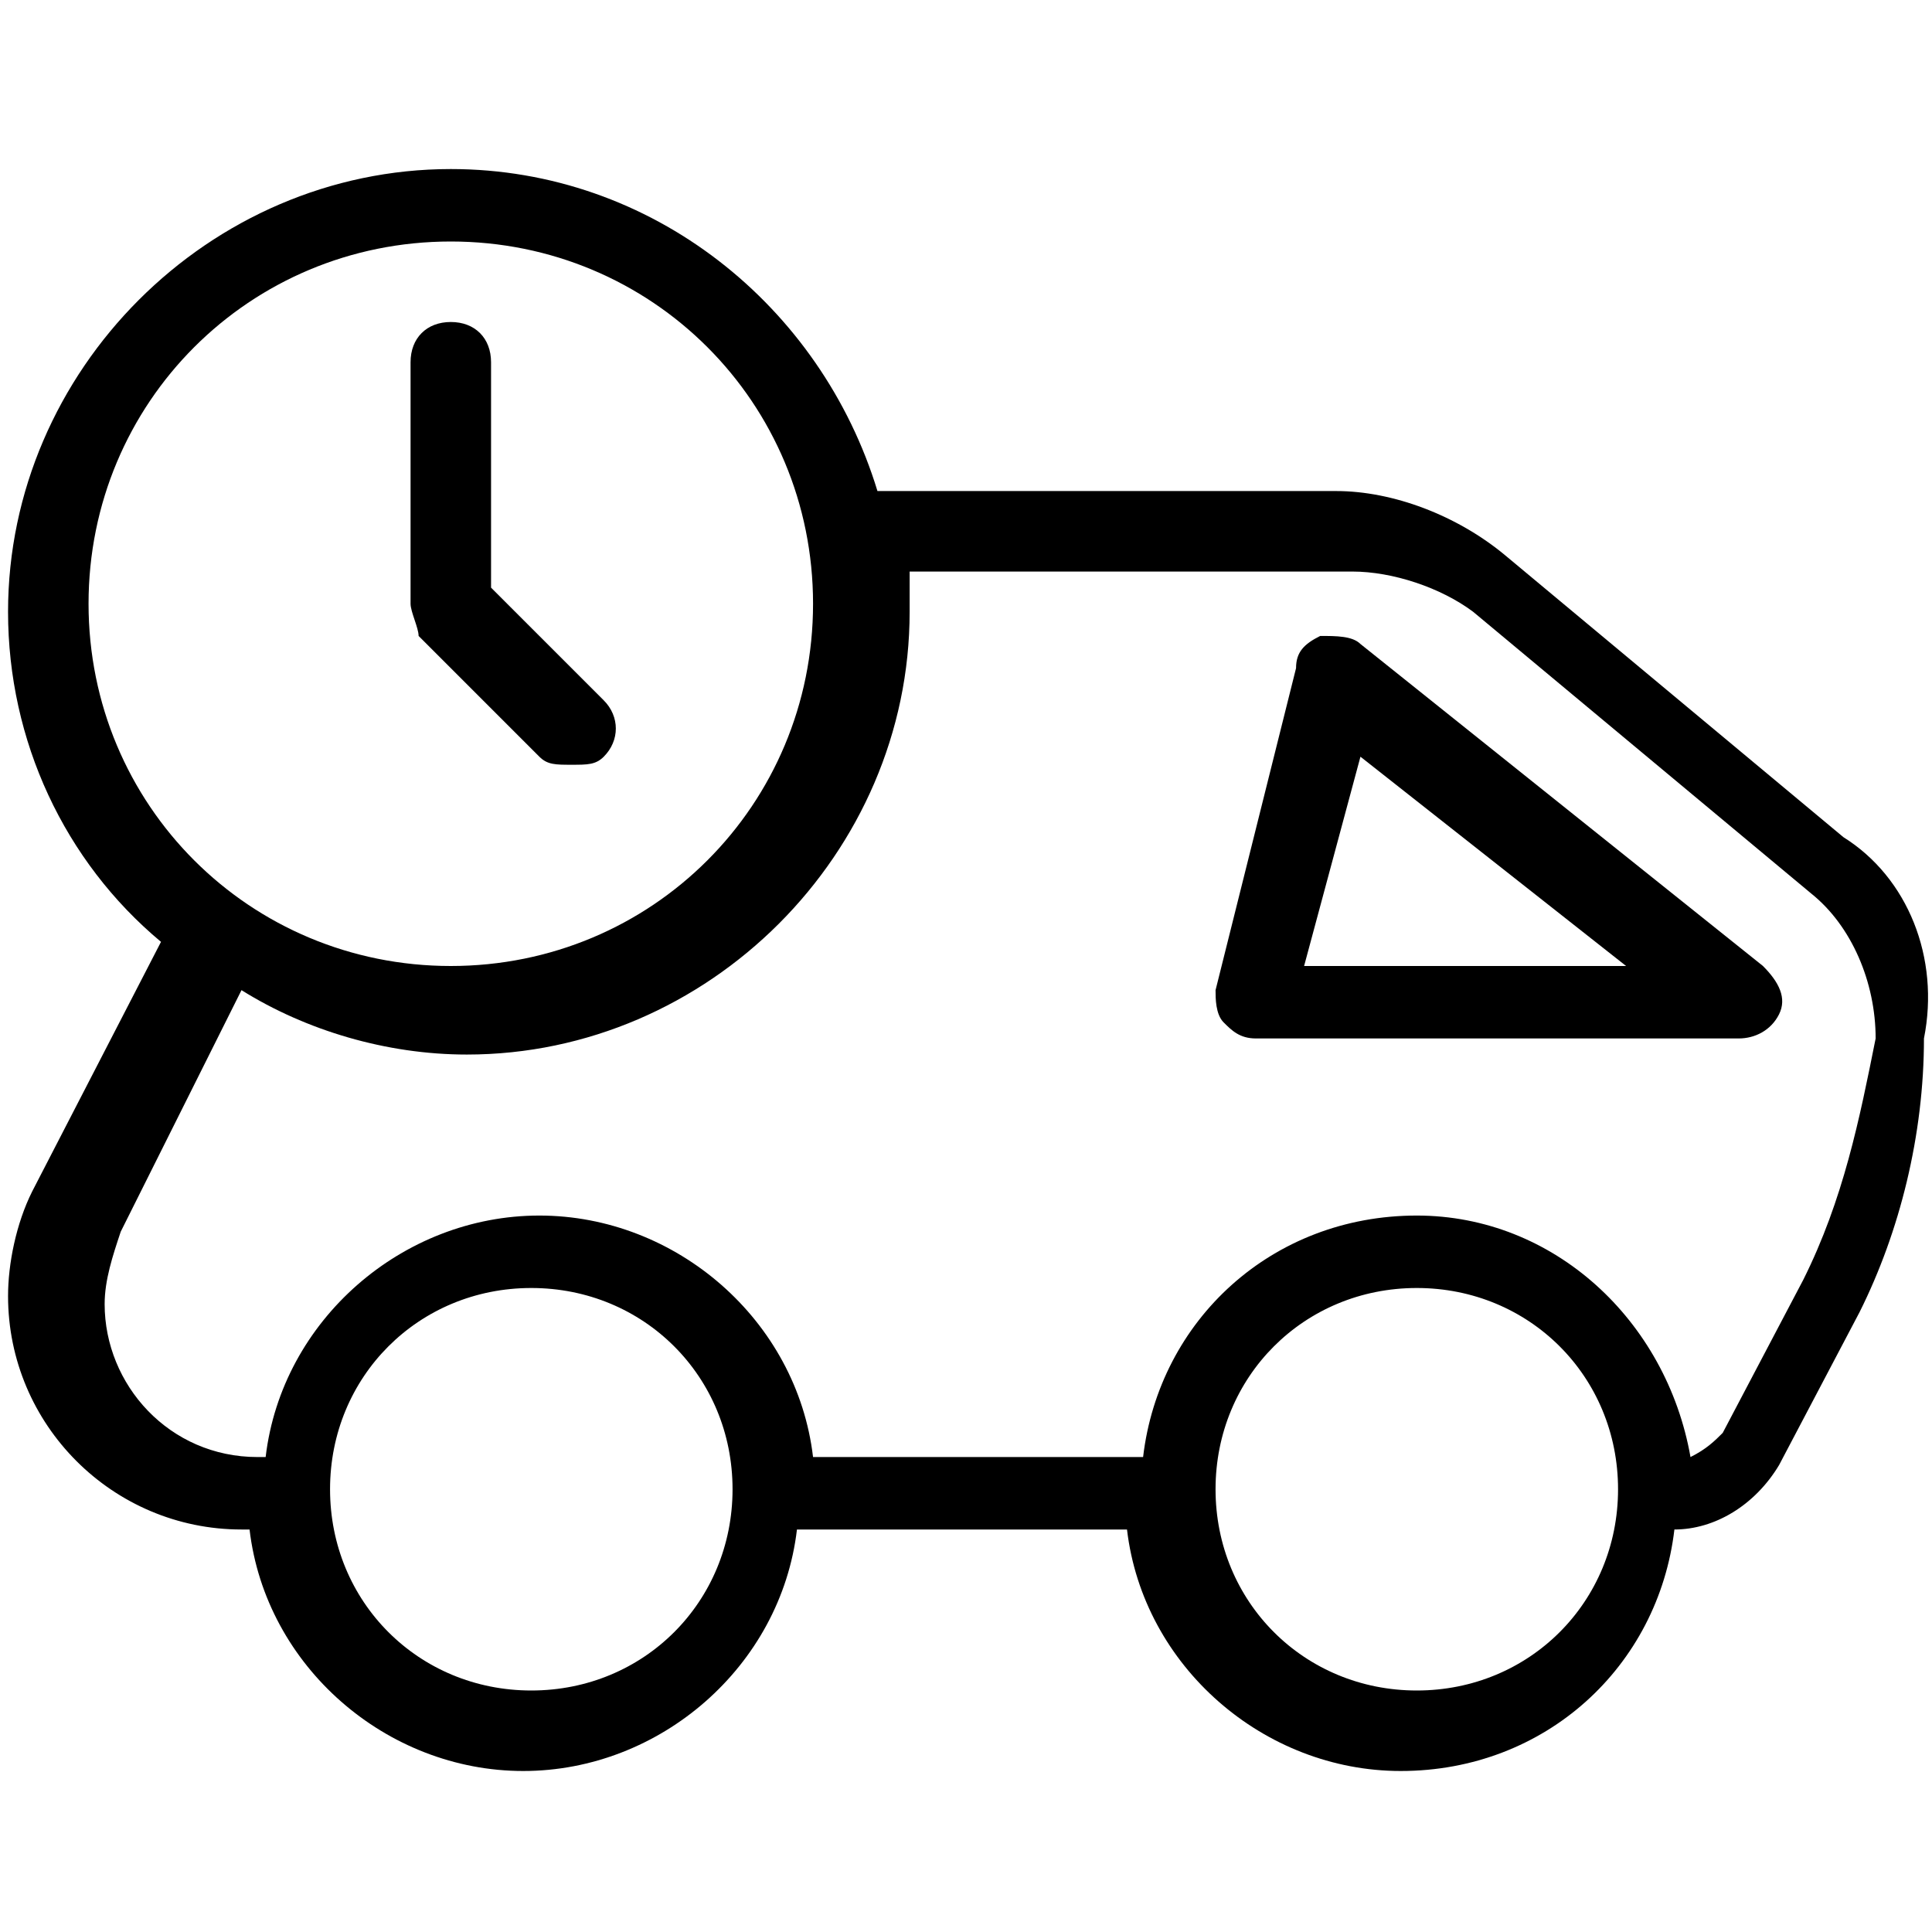 <?xml version="1.0" encoding="utf-8"?>
<!-- Generator: Adobe Illustrator 19.0.0, SVG Export Plug-In . SVG Version: 6.00 Build 0)  -->
<svg version="1.1" id="Layer_1" xmlns="http://www.w3.org/2000/svg" xmlns:xlink="http://www.w3.org/1999/xlink" x="0px" y="0px"
	 viewBox="-239 289 24 24" style="enable-background:new -239 289 24 24;" xml:space="preserve">
<g>
	<path d="M-232.3,298.4c0.1,0.1,0.2,0.1,0.4,0.1s0.3,0,0.4-0.1c0.2-0.2,0.2-0.5,0-0.7l-1.4-1.4v-2.8c0-0.3-0.2-0.5-0.5-0.5
		s-0.5,0.2-0.5,0.5v3c0,0.1,0.1,0.3,0.1,0.4L-232.3,298.4z"/>
	<path d="M-216.1,299.4l-4.2-3.5c-0.6-0.5-1.4-0.8-2.1-0.8h-5.7c-0.7-2.3-2.8-4-5.3-4c-3,0-5.5,2.5-5.5,5.5c0,1.6,0.7,3.1,1.9,4.1
		l-1.6,3.1c-0.2,0.4-0.3,0.9-0.3,1.3c0,1.6,1.3,2.9,2.9,2.9h0.1c0.2,1.7,1.7,3,3.4,3c1.7,0,3.2-1.3,3.4-3h4.1c0.2,1.7,1.7,3,3.4,3
		c1.8,0,3.2-1.3,3.4-3c0.5,0,1-0.3,1.3-0.8l1-1.9c0.5-1,0.8-2.2,0.8-3.4C-214.9,300.9-215.3,299.9-216.1,299.4z M-237.9,296.5
		c0-2.5,2-4.5,4.5-4.5s4.5,2,4.5,4.5s-2,4.5-4.5,4.5S-237.9,299-237.9,296.5z M-232.4,310c-1.4,0-2.5-1.1-2.5-2.5s1.1-2.5,2.5-2.5
		c1.4,0,2.5,1.1,2.5,2.5S-231,310-232.4,310z M-221.4,310c-1.4,0-2.5-1.1-2.5-2.5s1.1-2.5,2.5-2.5c1.4,0,2.5,1.1,2.5,2.5
		S-220,310-221.4,310z M-216.6,304.9l-1,1.9c-0.1,0.1-0.2,0.2-0.4,0.3c-0.3-1.7-1.7-3-3.4-3c-1.8,0-3.2,1.3-3.4,3h-4.1
		c-0.2-1.7-1.7-3-3.4-3c-1.7,0-3.2,1.3-3.4,3h-0.1c-1.1,0-1.9-0.9-1.9-1.9c0-0.3,0.1-0.6,0.2-0.9l1.5-3c0.8,0.5,1.8,0.8,2.8,0.8
		c3,0,5.5-2.5,5.5-5.5c0-0.2,0-0.3,0-0.5h5.5c0.5,0,1.1,0.2,1.5,0.5l4.2,3.5c0.5,0.4,0.8,1.1,0.8,1.8
		C-215.9,302.9-216.1,303.9-216.6,304.9z"/>
	<path d="M-222.1,297c-0.1-0.1-0.3-0.1-0.5-0.1c-0.2,0.1-0.3,0.2-0.3,0.4l-1,4c0,0.1,0,0.3,0.1,0.4c0.1,0.1,0.2,0.2,0.4,0.2h6
		c0.2,0,0.4-0.1,0.5-0.3c0.1-0.2,0-0.4-0.2-0.6L-222.1,297z M-222.8,301l0.7-2.6l3.3,2.6H-222.8z"/>
</g>
</svg>
